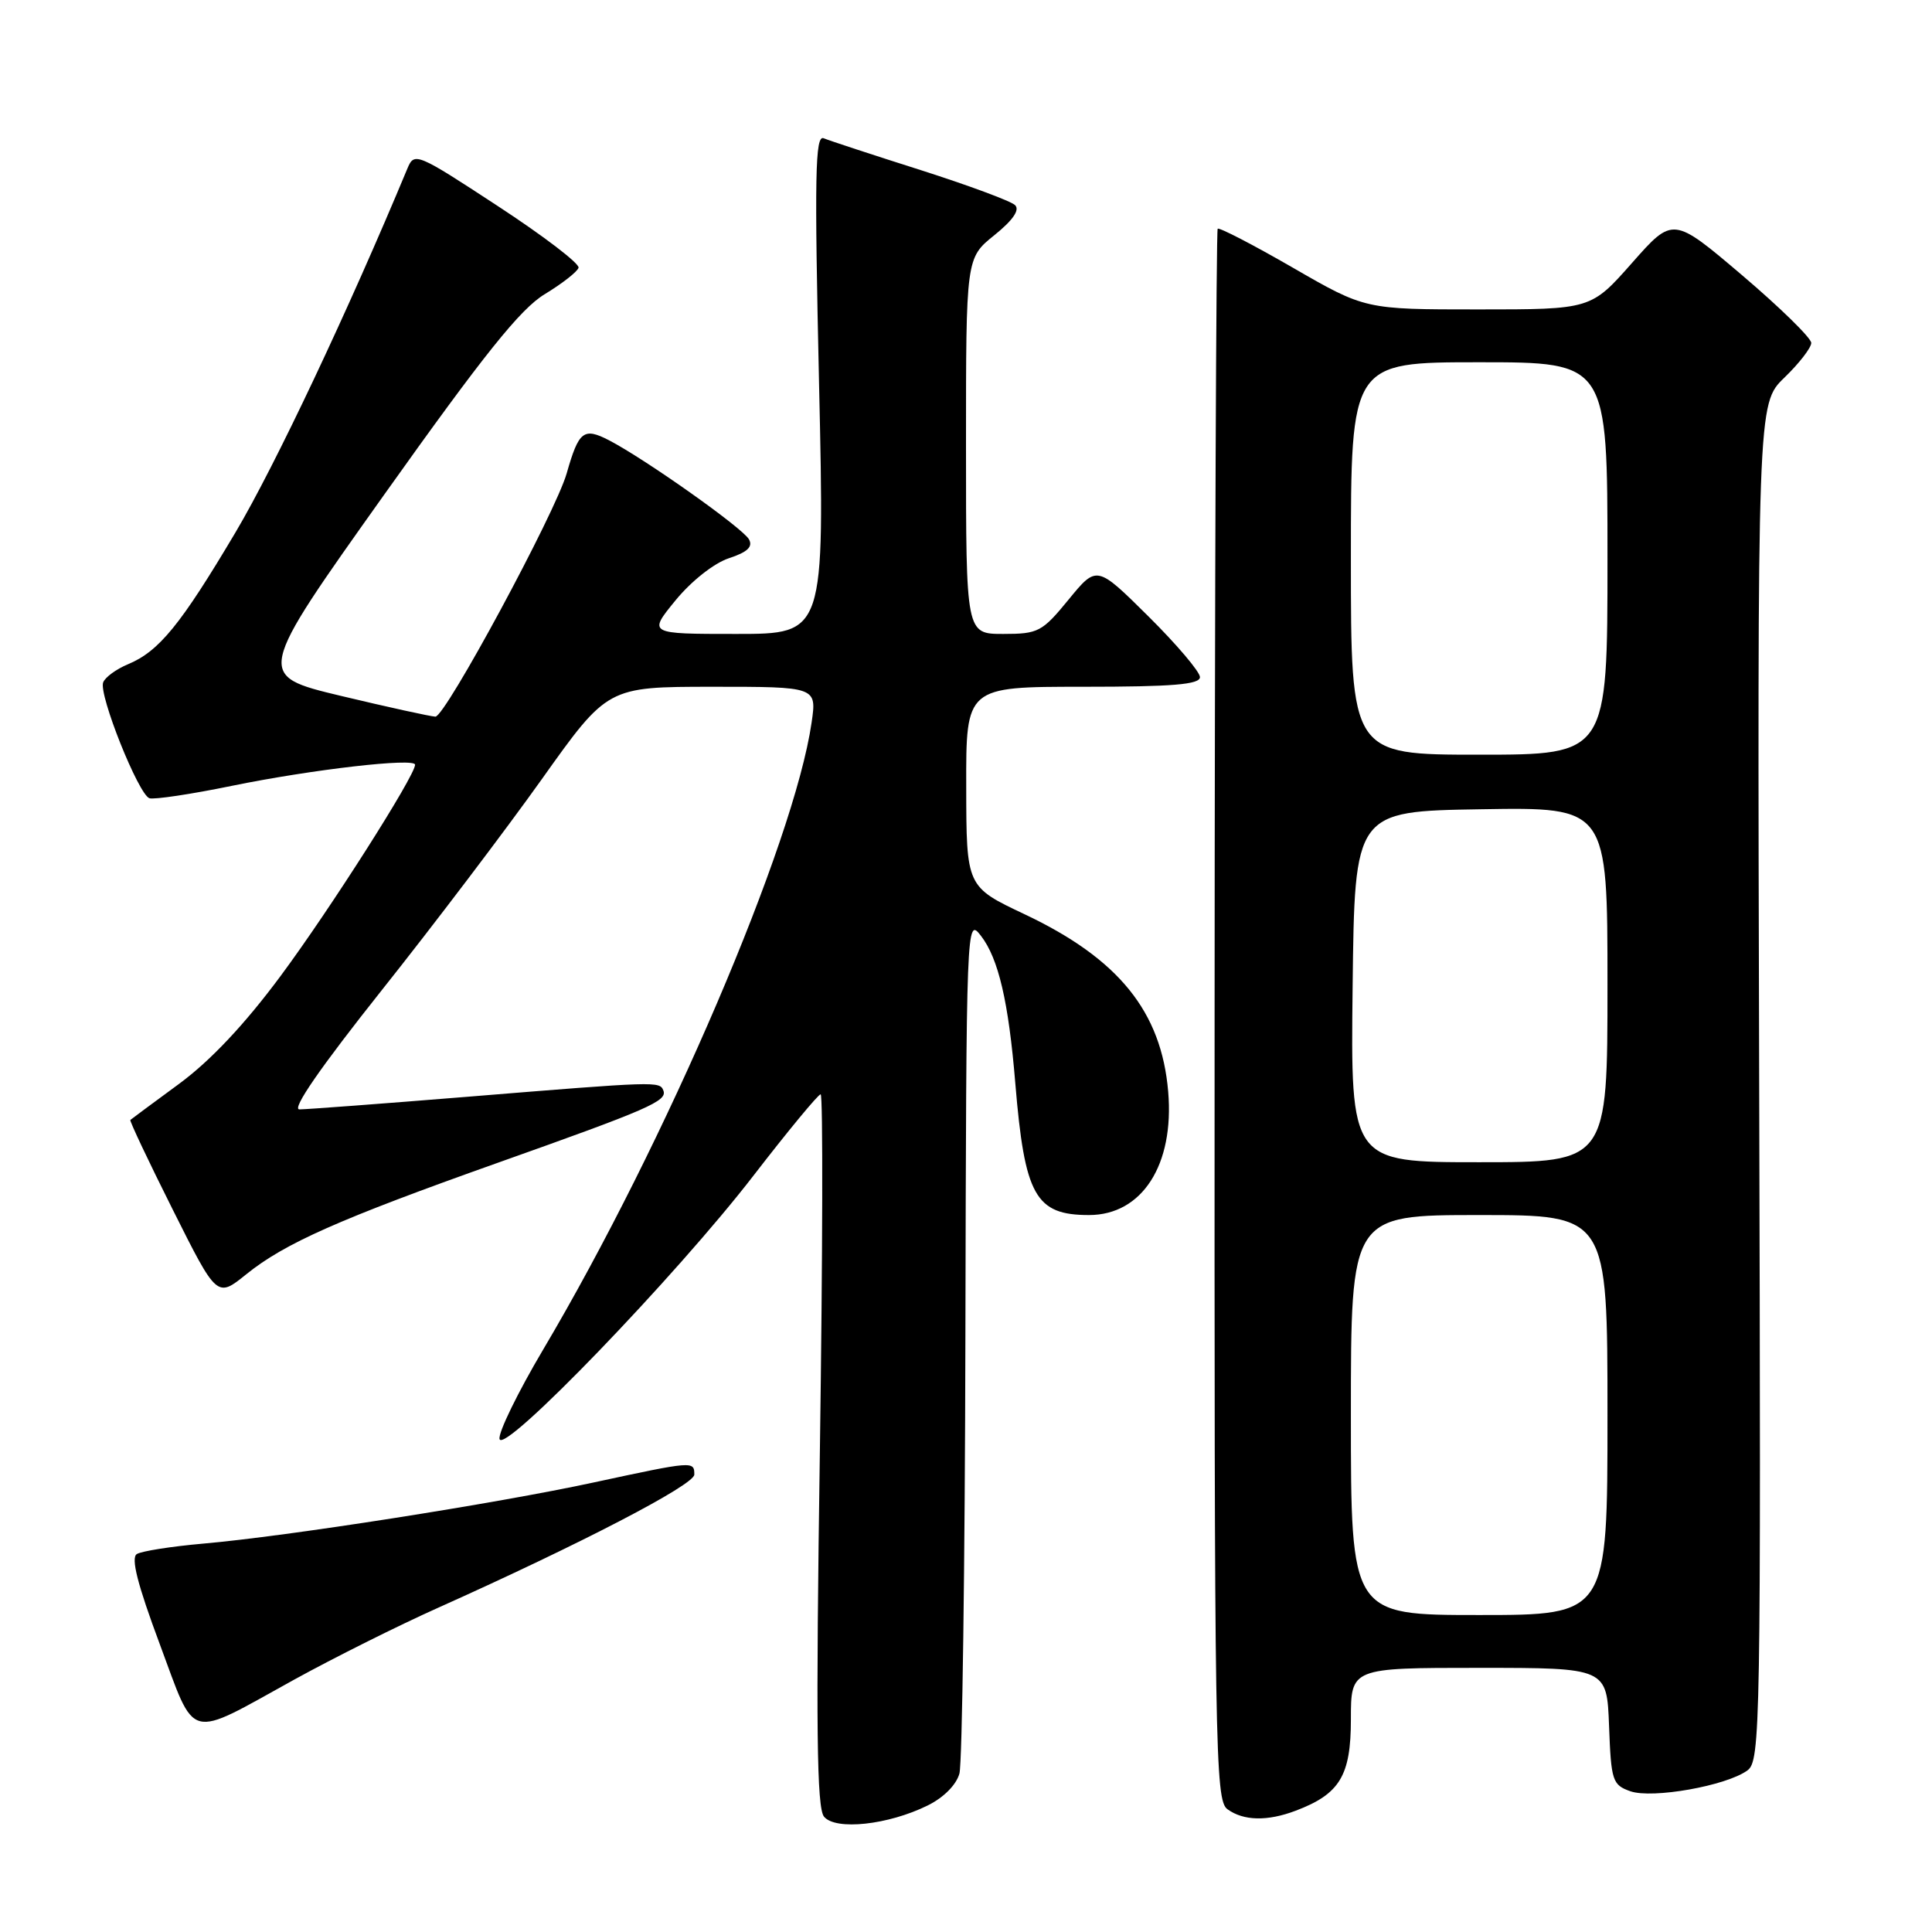 <?xml version="1.0" encoding="UTF-8" standalone="no"?>
<!DOCTYPE svg PUBLIC "-//W3C//DTD SVG 1.1//EN" "http://www.w3.org/Graphics/SVG/1.1/DTD/svg11.dtd" >
<svg xmlns="http://www.w3.org/2000/svg" xmlns:xlink="http://www.w3.org/1999/xlink" version="1.1" viewBox="0 0 256 256">
 <g >
 <path fill="currentColor"
d=" M 122.91 239.24 C 125.03 238.20 126.72 236.50 127.13 235.00 C 127.50 233.62 127.86 207.53 127.92 177.00 C 128.04 121.89 128.06 121.52 129.98 124.00 C 132.30 127.00 133.64 132.73 134.53 143.50 C 135.77 158.45 137.19 161.00 144.30 161.00 C 151.34 161.00 155.62 154.33 154.79 144.64 C 153.89 134.04 148.23 127.04 135.78 121.15 C 128.05 117.50 128.05 117.50 128.03 104.25 C 128.00 91.00 128.00 91.00 143.50 91.00 C 155.41 91.00 159.00 90.70 159.00 89.72 C 159.00 89.02 155.93 85.40 152.17 81.67 C 145.33 74.89 145.33 74.89 141.60 79.44 C 138.09 83.73 137.58 84.00 132.93 84.00 C 128.00 84.00 128.00 84.00 128.00 59.10 C 128.00 34.19 128.00 34.19 131.75 31.17 C 134.22 29.18 135.16 27.81 134.50 27.18 C 133.95 26.64 128.32 24.56 122.00 22.54 C 115.67 20.53 109.89 18.63 109.14 18.32 C 108.01 17.85 107.91 23.19 108.53 50.88 C 109.27 84.00 109.27 84.00 97.57 84.00 C 85.87 84.00 85.87 84.00 89.51 79.55 C 91.61 76.99 94.61 74.62 96.58 73.97 C 99.05 73.16 99.79 72.45 99.24 71.46 C 98.39 69.95 85.48 60.82 80.70 58.34 C 77.33 56.60 76.69 57.11 75.09 62.72 C 73.61 67.92 59.00 95.00 57.69 94.96 C 57.04 94.93 51.41 93.70 45.18 92.21 C 33.87 89.50 33.87 89.50 50.94 65.50 C 64.16 46.92 68.96 40.93 72.18 38.98 C 74.47 37.59 76.49 36.02 76.66 35.48 C 76.83 34.94 72.00 31.25 65.94 27.29 C 55.26 20.29 54.90 20.14 54.00 22.29 C 46.14 41.18 36.43 61.73 31.23 70.50 C 23.94 82.79 21.07 86.31 16.95 88.02 C 15.41 88.66 13.93 89.74 13.67 90.42 C 13.05 92.03 18.35 105.28 19.80 105.77 C 20.41 105.97 25.32 105.24 30.71 104.13 C 41.32 101.96 55.00 100.38 55.00 101.33 C 55.00 102.79 43.72 120.51 37.19 129.31 C 32.43 135.73 27.89 140.55 23.75 143.60 C 20.31 146.12 17.40 148.29 17.27 148.40 C 17.15 148.52 19.68 153.88 22.90 160.30 C 28.75 171.98 28.75 171.98 32.63 168.85 C 37.74 164.73 44.92 161.55 66.00 154.06 C 86.00 146.96 88.45 145.89 87.90 144.50 C 87.41 143.27 87.17 143.27 61.91 145.33 C 50.58 146.25 40.58 147.00 39.67 147.00 C 38.61 147.00 42.44 141.46 50.55 131.25 C 57.44 122.59 66.99 109.99 71.79 103.25 C 80.50 91.01 80.50 91.01 94.36 91.00 C 108.23 91.00 108.23 91.00 107.54 95.75 C 105.23 111.68 88.23 151.38 71.98 178.81 C 68.62 184.48 66.02 189.81 66.19 190.67 C 66.63 192.88 89.57 169.09 99.86 155.75 C 104.42 149.84 108.42 145.00 108.74 145.00 C 109.06 145.00 109.01 166.20 108.64 192.12 C 108.10 228.91 108.22 239.56 109.19 240.72 C 110.72 242.57 117.68 241.82 122.91 239.24 Z  M 171.68 239.93 C 177.53 237.72 179.00 235.29 179.00 227.83 C 179.00 221.00 179.00 221.00 195.96 221.00 C 212.92 221.00 212.92 221.00 213.21 228.73 C 213.48 235.98 213.66 236.51 216.03 237.35 C 218.96 238.37 228.75 236.63 231.54 234.59 C 233.27 233.33 233.34 229.08 233.10 143.39 C 232.86 53.50 232.86 53.50 236.43 50.05 C 238.39 48.16 240.00 46.08 240.00 45.44 C 240.00 44.79 235.88 40.76 230.84 36.47 C 221.68 28.69 221.68 28.69 216.25 34.84 C 210.81 41.00 210.81 41.00 195.85 41.00 C 180.89 41.00 180.89 41.00 171.31 35.47 C 166.04 32.43 161.56 30.11 161.35 30.31 C 161.15 30.52 160.96 77.44 160.94 134.57 C 160.90 232.16 161.01 238.53 162.64 239.73 C 164.77 241.28 167.94 241.35 171.68 239.93 Z  M 39.00 222.55 C 44.23 219.67 52.77 215.40 58.00 213.06 C 76.99 204.55 92.00 196.75 92.00 195.39 C 92.00 193.58 91.87 193.59 78.73 196.42 C 65.74 199.23 37.96 203.58 26.89 204.54 C 22.70 204.91 18.76 205.53 18.13 205.92 C 17.32 206.42 18.22 209.95 21.16 217.83 C 26.02 230.88 24.60 230.50 39.00 222.55 Z  M 179.00 187.50 C 179.00 161.00 179.00 161.00 196.00 161.00 C 213.00 161.00 213.00 161.00 213.00 187.50 C 213.00 214.00 213.00 214.00 196.00 214.00 C 179.00 214.00 179.00 214.00 179.00 187.50 Z  M 179.23 130.75 C 179.50 107.50 179.50 107.50 196.25 107.23 C 213.00 106.95 213.00 106.95 213.00 130.48 C 213.00 154.00 213.00 154.00 195.98 154.00 C 178.96 154.00 178.96 154.00 179.23 130.75 Z  M 179.00 74.00 C 179.00 48.00 179.00 48.00 196.00 48.00 C 213.00 48.00 213.00 48.00 213.00 74.00 C 213.00 100.00 213.00 100.00 196.00 100.00 C 179.00 100.00 179.00 100.00 179.00 74.00 Z "/>
</g>
</svg>